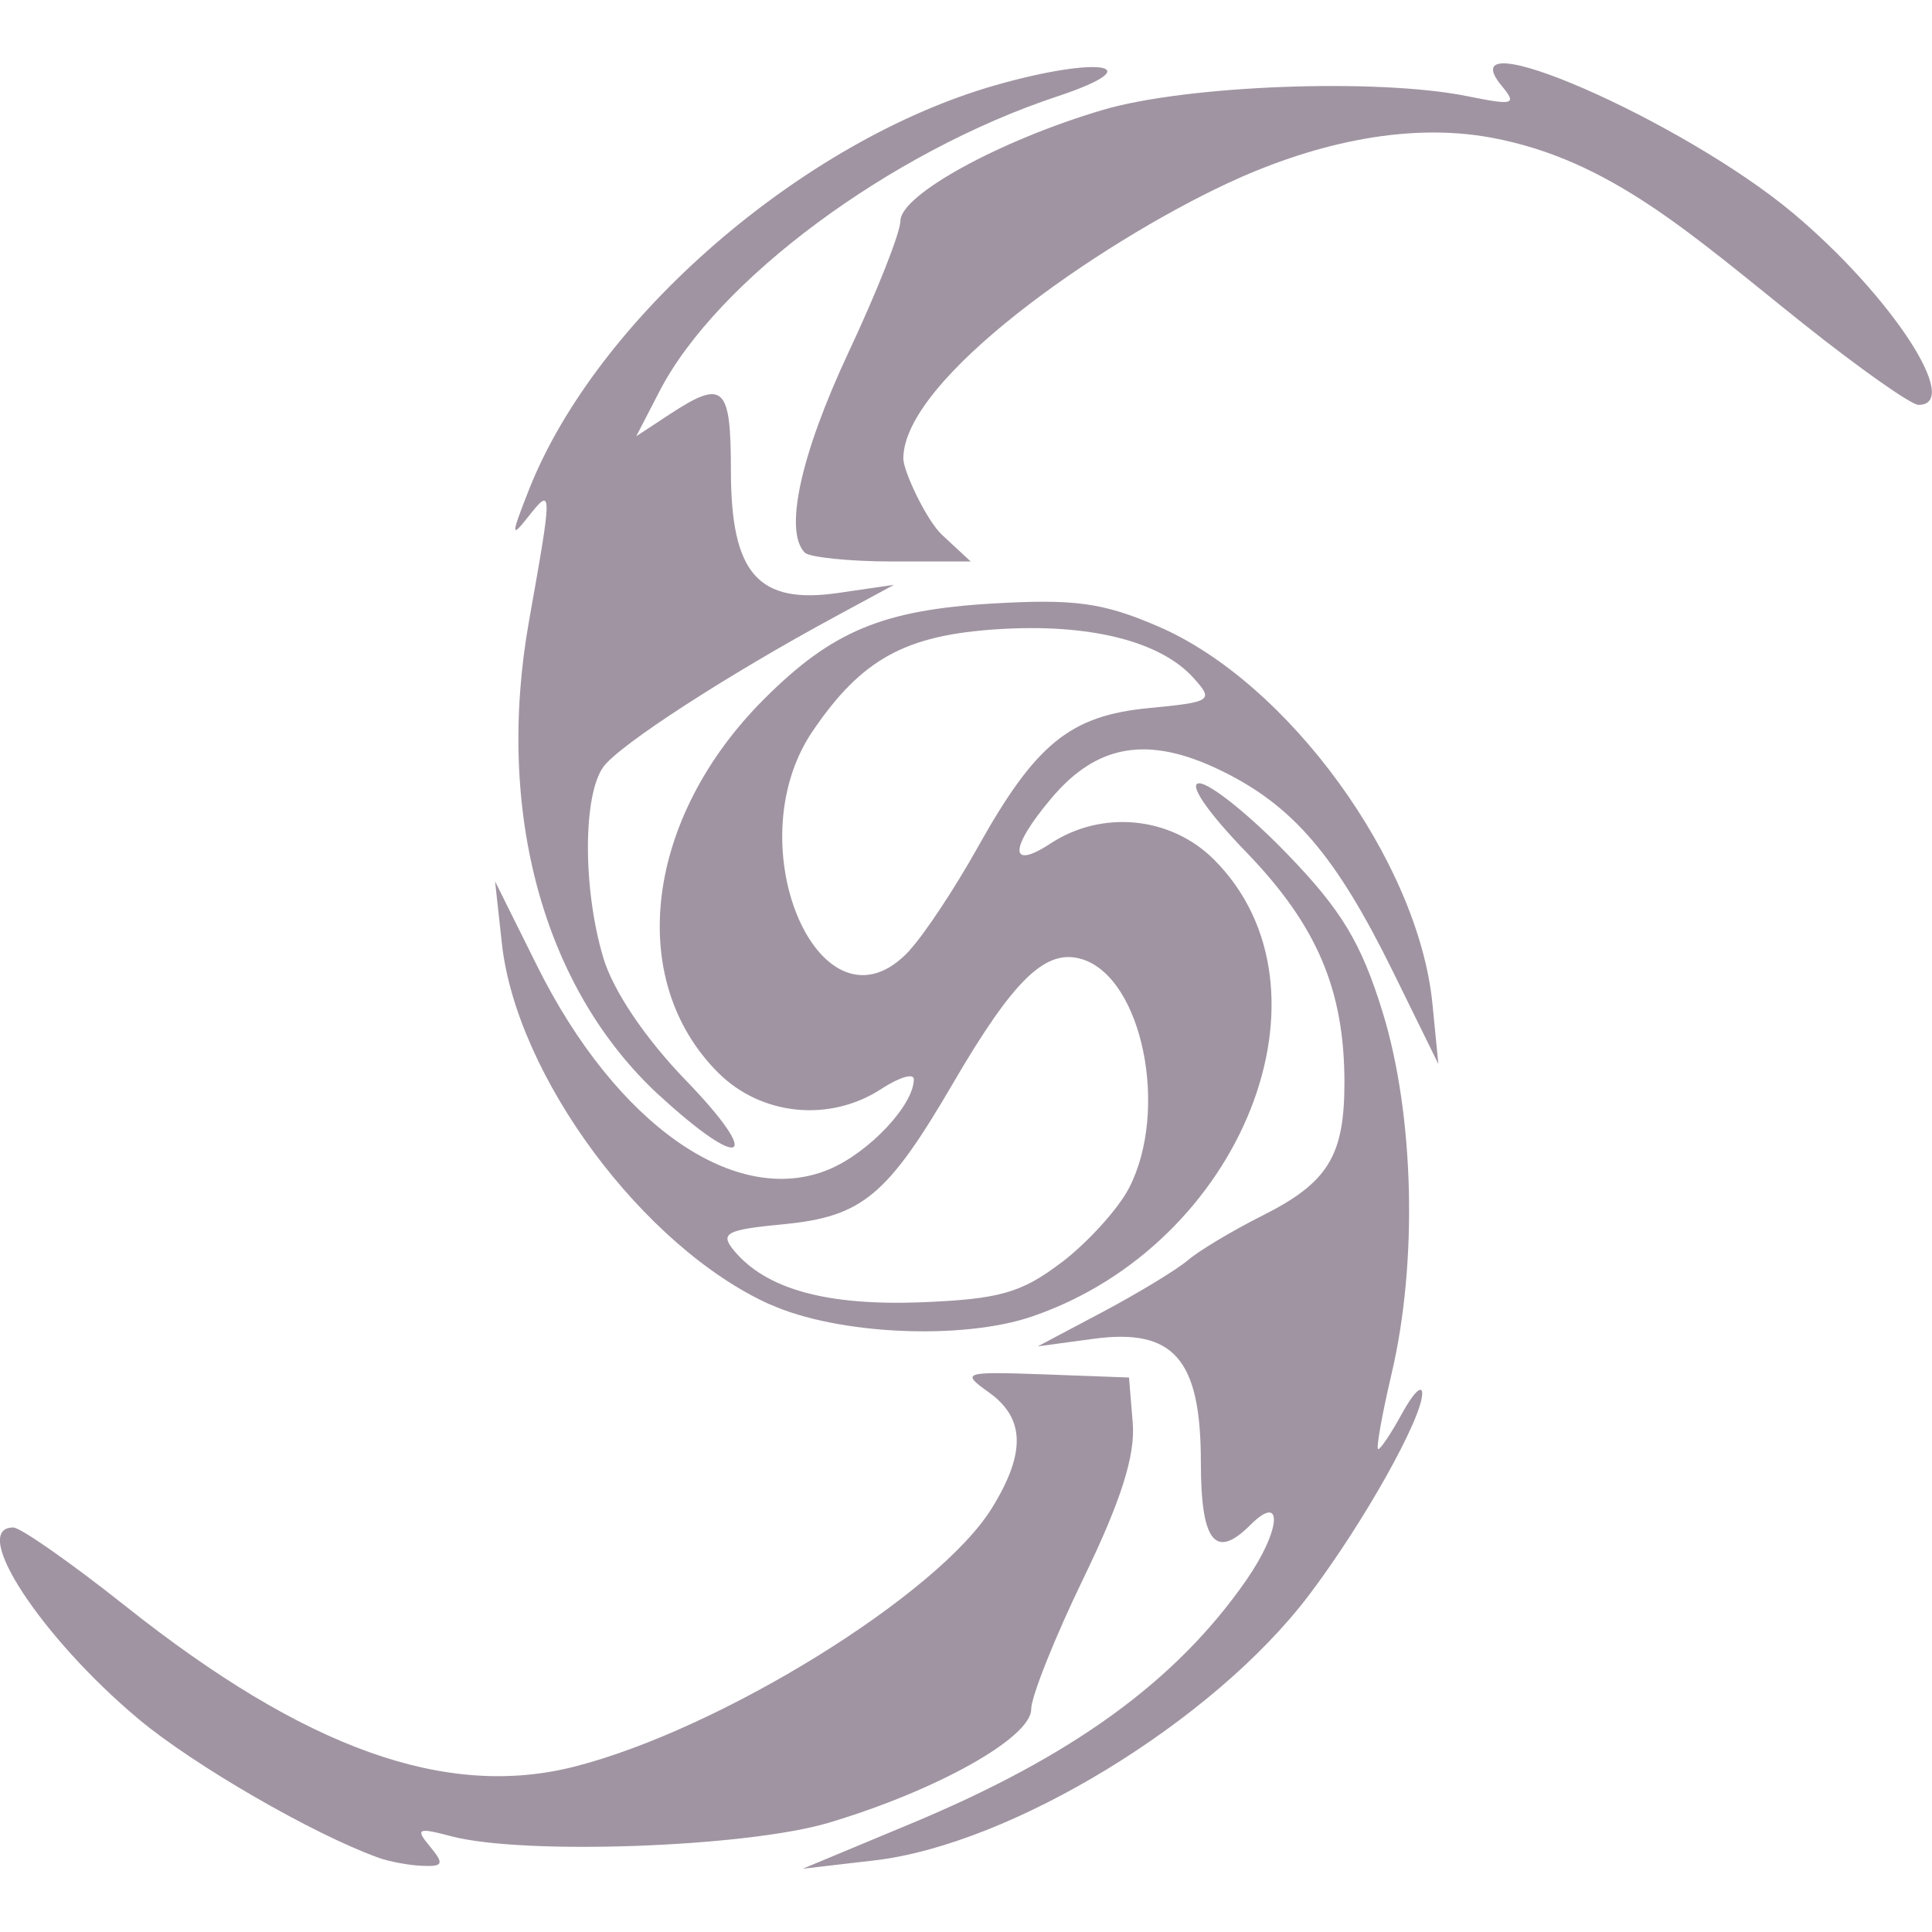 <svg xmlns="http://www.w3.org/2000/svg" width="16" height="16" version="1.1">
 <defs>
   <style id="current-color-scheme" type="text/css">
   .ColorScheme-Text { color: #a094a2; } .ColorScheme-Highlight { color:#5294e2; }
  </style>
  <linearGradient id="arrongin" x1="0%" x2="0%" y1="0%" y2="100%">
   <stop offset="0%" style="stop-color:#dd9b44; stop-opacity:1"/>
   <stop offset="100%" style="stop-color:#ad6c16; stop-opacity:1"/>
  </linearGradient>
  <linearGradient id="aurora" x1="0%" x2="0%" y1="0%" y2="100%">
   <stop offset="0%" style="stop-color:#09D4DF; stop-opacity:1"/>
   <stop offset="100%" style="stop-color:#9269F4; stop-opacity:1"/>
  </linearGradient>
  <linearGradient id="cyberneon" x1="0%" x2="0%" y1="0%" y2="100%">
    <stop offset="0" style="stop-color:#0abdc6; stop-opacity:1"/>
    <stop offset="1" style="stop-color:#ea00d9; stop-opacity:1"/>
  </linearGradient>
  <linearGradient id="fitdance" x1="0%" x2="0%" y1="0%" y2="100%">
   <stop offset="0%" style="stop-color:#1AD6AB; stop-opacity:1"/>
   <stop offset="100%" style="stop-color:#329DB6; stop-opacity:1"/>
  </linearGradient>
  <linearGradient id="oomox" x1="0%" x2="0%" y1="0%" y2="100%">
   <stop offset="0%" style="stop-color:#efefe7; stop-opacity:1"/>
   <stop offset="100%" style="stop-color:#8f8f8b; stop-opacity:1"/>
  </linearGradient>
  <linearGradient id="rainblue" x1="0%" x2="0%" y1="0%" y2="100%">
   <stop offset="0%" style="stop-color:#00F260; stop-opacity:1"/>
   <stop offset="100%" style="stop-color:#0575E6; stop-opacity:1"/>
  </linearGradient>
  <linearGradient id="sunrise" x1="0%" x2="0%" y1="0%" y2="100%">
   <stop offset="0%" style="stop-color: #FF8501; stop-opacity:1"/>
   <stop offset="100%" style="stop-color: #FFCB01; stop-opacity:1"/>
  </linearGradient>
  <linearGradient id="telinkrin" x1="0%" x2="0%" y1="0%" y2="100%">
   <stop offset="0%" style="stop-color: #b2ced6; stop-opacity:1"/>
   <stop offset="100%" style="stop-color: #6da5b7; stop-opacity:1"/>
  </linearGradient>
  <linearGradient id="60spsycho" x1="0%" x2="0%" y1="0%" y2="100%">
   <stop offset="0%" style="stop-color: #df5940; stop-opacity:1"/>
   <stop offset="25%" style="stop-color: #d8d15f; stop-opacity:1"/>
   <stop offset="50%" style="stop-color: #e9882a; stop-opacity:1"/>
   <stop offset="100%" style="stop-color: #279362; stop-opacity:1"/>
  </linearGradient>
  <linearGradient id="90ssummer" x1="0%" x2="0%" y1="0%" y2="100%">
   <stop offset="0%" style="stop-color: #f618c7; stop-opacity:1"/>
   <stop offset="20%" style="stop-color: #94ffab; stop-opacity:1"/>
   <stop offset="50%" style="stop-color: #fbfd54; stop-opacity:1"/>
   <stop offset="100%" style="stop-color: #0f83ae; stop-opacity:1"/>
  </linearGradient>
 </defs>
 <path fill="currentColor" class="ColorScheme-Text" d="m 3.135,15.385 c -0.541,-0.194 -1.532,-0.767 -1.988,-1.149 -0.808,-0.677 -1.403,-1.586 -1.037,-1.586 0.06,0 0.48,0.294 0.932,0.653 1.487,1.181 2.653,1.598 3.717,1.327 1.209,-0.308 3.014,-1.426 3.455,-2.14 0.283,-0.458 0.275,-0.746 -0.026,-0.96 -0.232,-0.165 -0.211,-0.172 0.459,-0.148 l 0.703,0.026 0.031,0.378 c 0.022,0.267 -0.098,0.644 -0.405,1.278 -0.24,0.495 -0.436,0.986 -0.436,1.091 0,0.235 -0.781,0.673 -1.676,0.94 -0.685,0.204 -2.53,0.27 -3.127,0.112 -0.279,-0.074 -0.3,-0.064 -0.176,0.085 0.119,0.143 0.109,0.168 -0.062,0.16 -0.111,-0.004 -0.275,-0.035 -0.365,-0.067 z m 4.403,-0.28 c 1.344,-0.559 2.203,-1.183 2.784,-2.02 0.287,-0.414 0.309,-0.732 0.032,-0.455 -0.29,0.29 -0.409,0.139 -0.409,-0.521 0,-0.855 -0.225,-1.112 -0.893,-1.021 l -0.458,0.062 0.54,-0.286 c 0.297,-0.158 0.613,-0.35 0.703,-0.427 0.089,-0.077 0.367,-0.244 0.618,-0.37 0.543,-0.273 0.679,-0.494 0.679,-1.101 0,-0.77 -0.228,-1.304 -0.815,-1.911 -0.322,-0.333 -0.482,-0.568 -0.387,-0.568 0.089,0 0.417,0.263 0.728,0.585 0.448,0.463 0.613,0.735 0.79,1.309 0.262,0.85 0.293,2.07 0.074,2.998 -0.08,0.342 -0.13,0.622 -0.11,0.622 0.02,0 0.109,-0.134 0.198,-0.297 0.089,-0.163 0.163,-0.239 0.166,-0.168 0.007,0.199 -0.487,1.08 -0.94,1.677 -0.79,1.042 -2.462,2.062 -3.596,2.194 l -0.594,0.069 z M 6.378,10.804 C 5.329,10.331 4.276,8.913 4.156,7.811 l -0.056,-0.512 0.346,0.696 c 0.656,1.32 1.647,2.012 2.42,1.689 0.33,-0.138 0.702,-0.533 0.702,-0.746 0,-0.053 -0.12,-0.017 -0.266,0.078 -0.428,0.281 -0.997,0.225 -1.355,-0.133 -0.769,-0.769 -0.604,-2.109 0.38,-3.093 0.563,-0.563 0.981,-0.738 1.894,-0.792 0.674,-0.039 0.912,-0.009 1.373,0.191 1.075,0.463 2.153,1.947 2.269,3.125 l 0.049,0.498 -0.372,-0.757 c -0.476,-0.969 -0.832,-1.385 -1.433,-1.676 -0.598,-0.289 -1.021,-0.219 -1.401,0.233 -0.348,0.413 -0.351,0.6 -0.007,0.374 0.428,-0.281 0.997,-0.225 1.355,0.133 1.072,1.072 0.234,3.185 -1.502,3.782 -0.58,0.2 -1.617,0.153 -2.173,-0.098 z m 2.415,-0.35 c 0.217,-0.166 0.468,-0.443 0.557,-0.615 0.333,-0.644 0.111,-1.736 -0.385,-1.894 -0.301,-0.096 -0.566,0.158 -1.074,1.029 -0.543,0.93 -0.75,1.102 -1.406,1.165 -0.472,0.045 -0.525,0.074 -0.407,0.217 0.266,0.321 0.769,0.459 1.552,0.429 0.646,-0.026 0.829,-0.077 1.162,-0.331 z M 7.536,7.866 c 0.123,-0.134 0.374,-0.514 0.559,-0.845 0.481,-0.862 0.766,-1.094 1.419,-1.157 0.523,-0.05 0.54,-0.062 0.369,-0.251 -0.276,-0.305 -0.863,-0.451 -1.622,-0.402 -0.765,0.049 -1.125,0.247 -1.531,0.844 -0.651,0.957 0.082,2.603 0.807,1.812 z m -2.077,1.205 c -0.958,-0.883 -1.36,-2.349 -1.077,-3.934 0.194,-1.087 0.194,-1.113 -0.007,-0.858 -0.145,0.184 -0.144,0.156 0.005,-0.222 0.558,-1.415 2.263,-2.894 3.863,-3.351 0.868,-0.248 1.303,-0.17 0.514,0.092 C 7.372,1.257 5.936,2.321 5.462,3.24 l -0.193,0.373 0.28,-0.184 c 0.443,-0.29 0.504,-0.234 0.504,0.465 0,0.858 0.225,1.114 0.893,1.016 l 0.458,-0.067 -0.486,0.263 c -0.891,0.482 -1.782,1.059 -1.919,1.242 -0.172,0.231 -0.174,1.013 -0.002,1.586 0.081,0.271 0.347,0.666 0.682,1.012 0.648,0.67 0.477,0.766 -0.22,0.124 z m 1.207,-4.493 c -0.175,-0.175 -0.038,-0.807 0.36,-1.658 0.237,-0.505 0.431,-0.996 0.431,-1.091 0.001,-0.216 0.826,-0.668 1.677,-0.919 0.695,-0.205 2.277,-0.264 3.02,-0.113 0.381,0.077 0.411,0.069 0.284,-0.084 -0.478,-0.576 1.493,0.283 2.409,1.05 0.812,0.68 1.408,1.59 1.041,1.59 -0.06,0 -0.486,-0.3 -0.946,-0.666 -0.935,-0.745 -1.602,-1.364 -2.592,-1.547 -0.729,-0.135 -1.52,0.067 -2.191,0.381 -1.061,0.497 -2.678,1.618 -2.678,2.277 0,0.103 0.191,0.511 0.321,0.632 l 0.237,0.22 H 7.39 c -0.358,0 -0.683,-0.035 -0.723,-0.072 z"/>
</svg>
